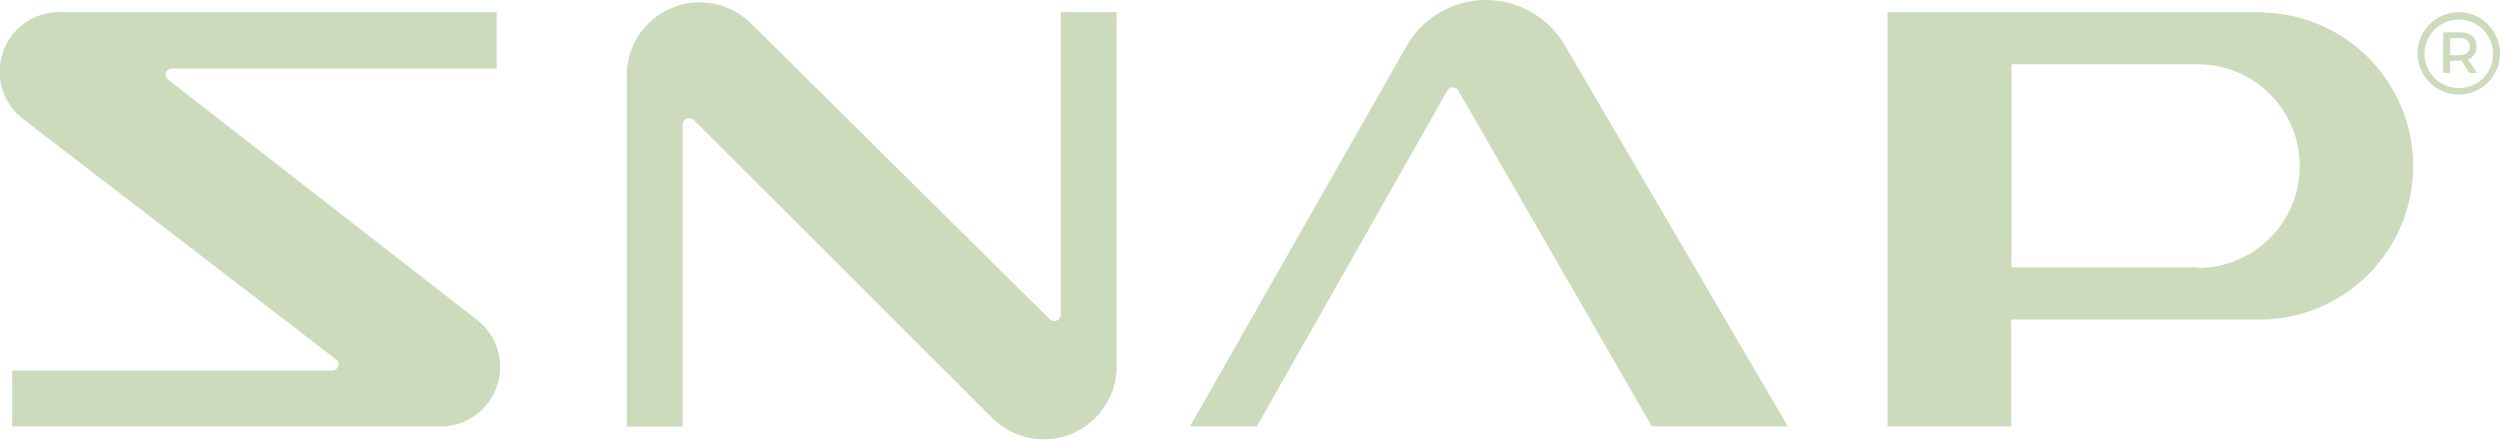 <svg viewBox="0 0 205.72 36.2" xmlns="http://www.w3.org/2000/svg"><path d="M115.74 3.8L97.92 35.09h5.5L119.1 7.45a.52.52 0 01.9 0l15.93 27.64h11.19L128.76 3.72a7.52 7.52 0 00-13.02.08zM87.29 25.87a.54.54 0 01-.92.39L61.74 1.87a6 6 0 00-10.16 4.24v29h4.59V10.27a.55.55 0 01.93-.39l24.61 24.57a6 6 0 0010.18-4.23V1h-4.6zM186.32 1h-31v34.09h10.18v-8.8h20.8a12.63 12.63 0 000-25.25zm-5.46 21h-15.34V5.29h15.34a8.38 8.38 0 110 16.76zM39.28 26.34L13.84 6.56a.51.51 0 01.33-.92h26.7V1H5.11a4.9 4.9 0 00-3.18 8.81l25.72 19.76a.51.51 0 01-.33.92H1v4.6h35.08a4.9 4.9 0 003.2-8.75zM205.72 4.44A3.39 3.39 0 11202.34 1a3.41 3.41 0 013.38 3.44zm-.57 0a2.82 2.82 0 10-2.83 2.81 2.79 2.79 0 002.83-2.81zm-2.08.47l.78 1.09h-.66l-.63-1h-.94v1h-.57V2.66h1.36c.88 0 1.37.42 1.37 1.16a1.09 1.09 0 01-.71 1.09zm-.66-.37c.52 0 .83-.26.83-.71s-.31-.69-.83-.69h-.79v1.4z" fill="#CCDBBB"/></svg>